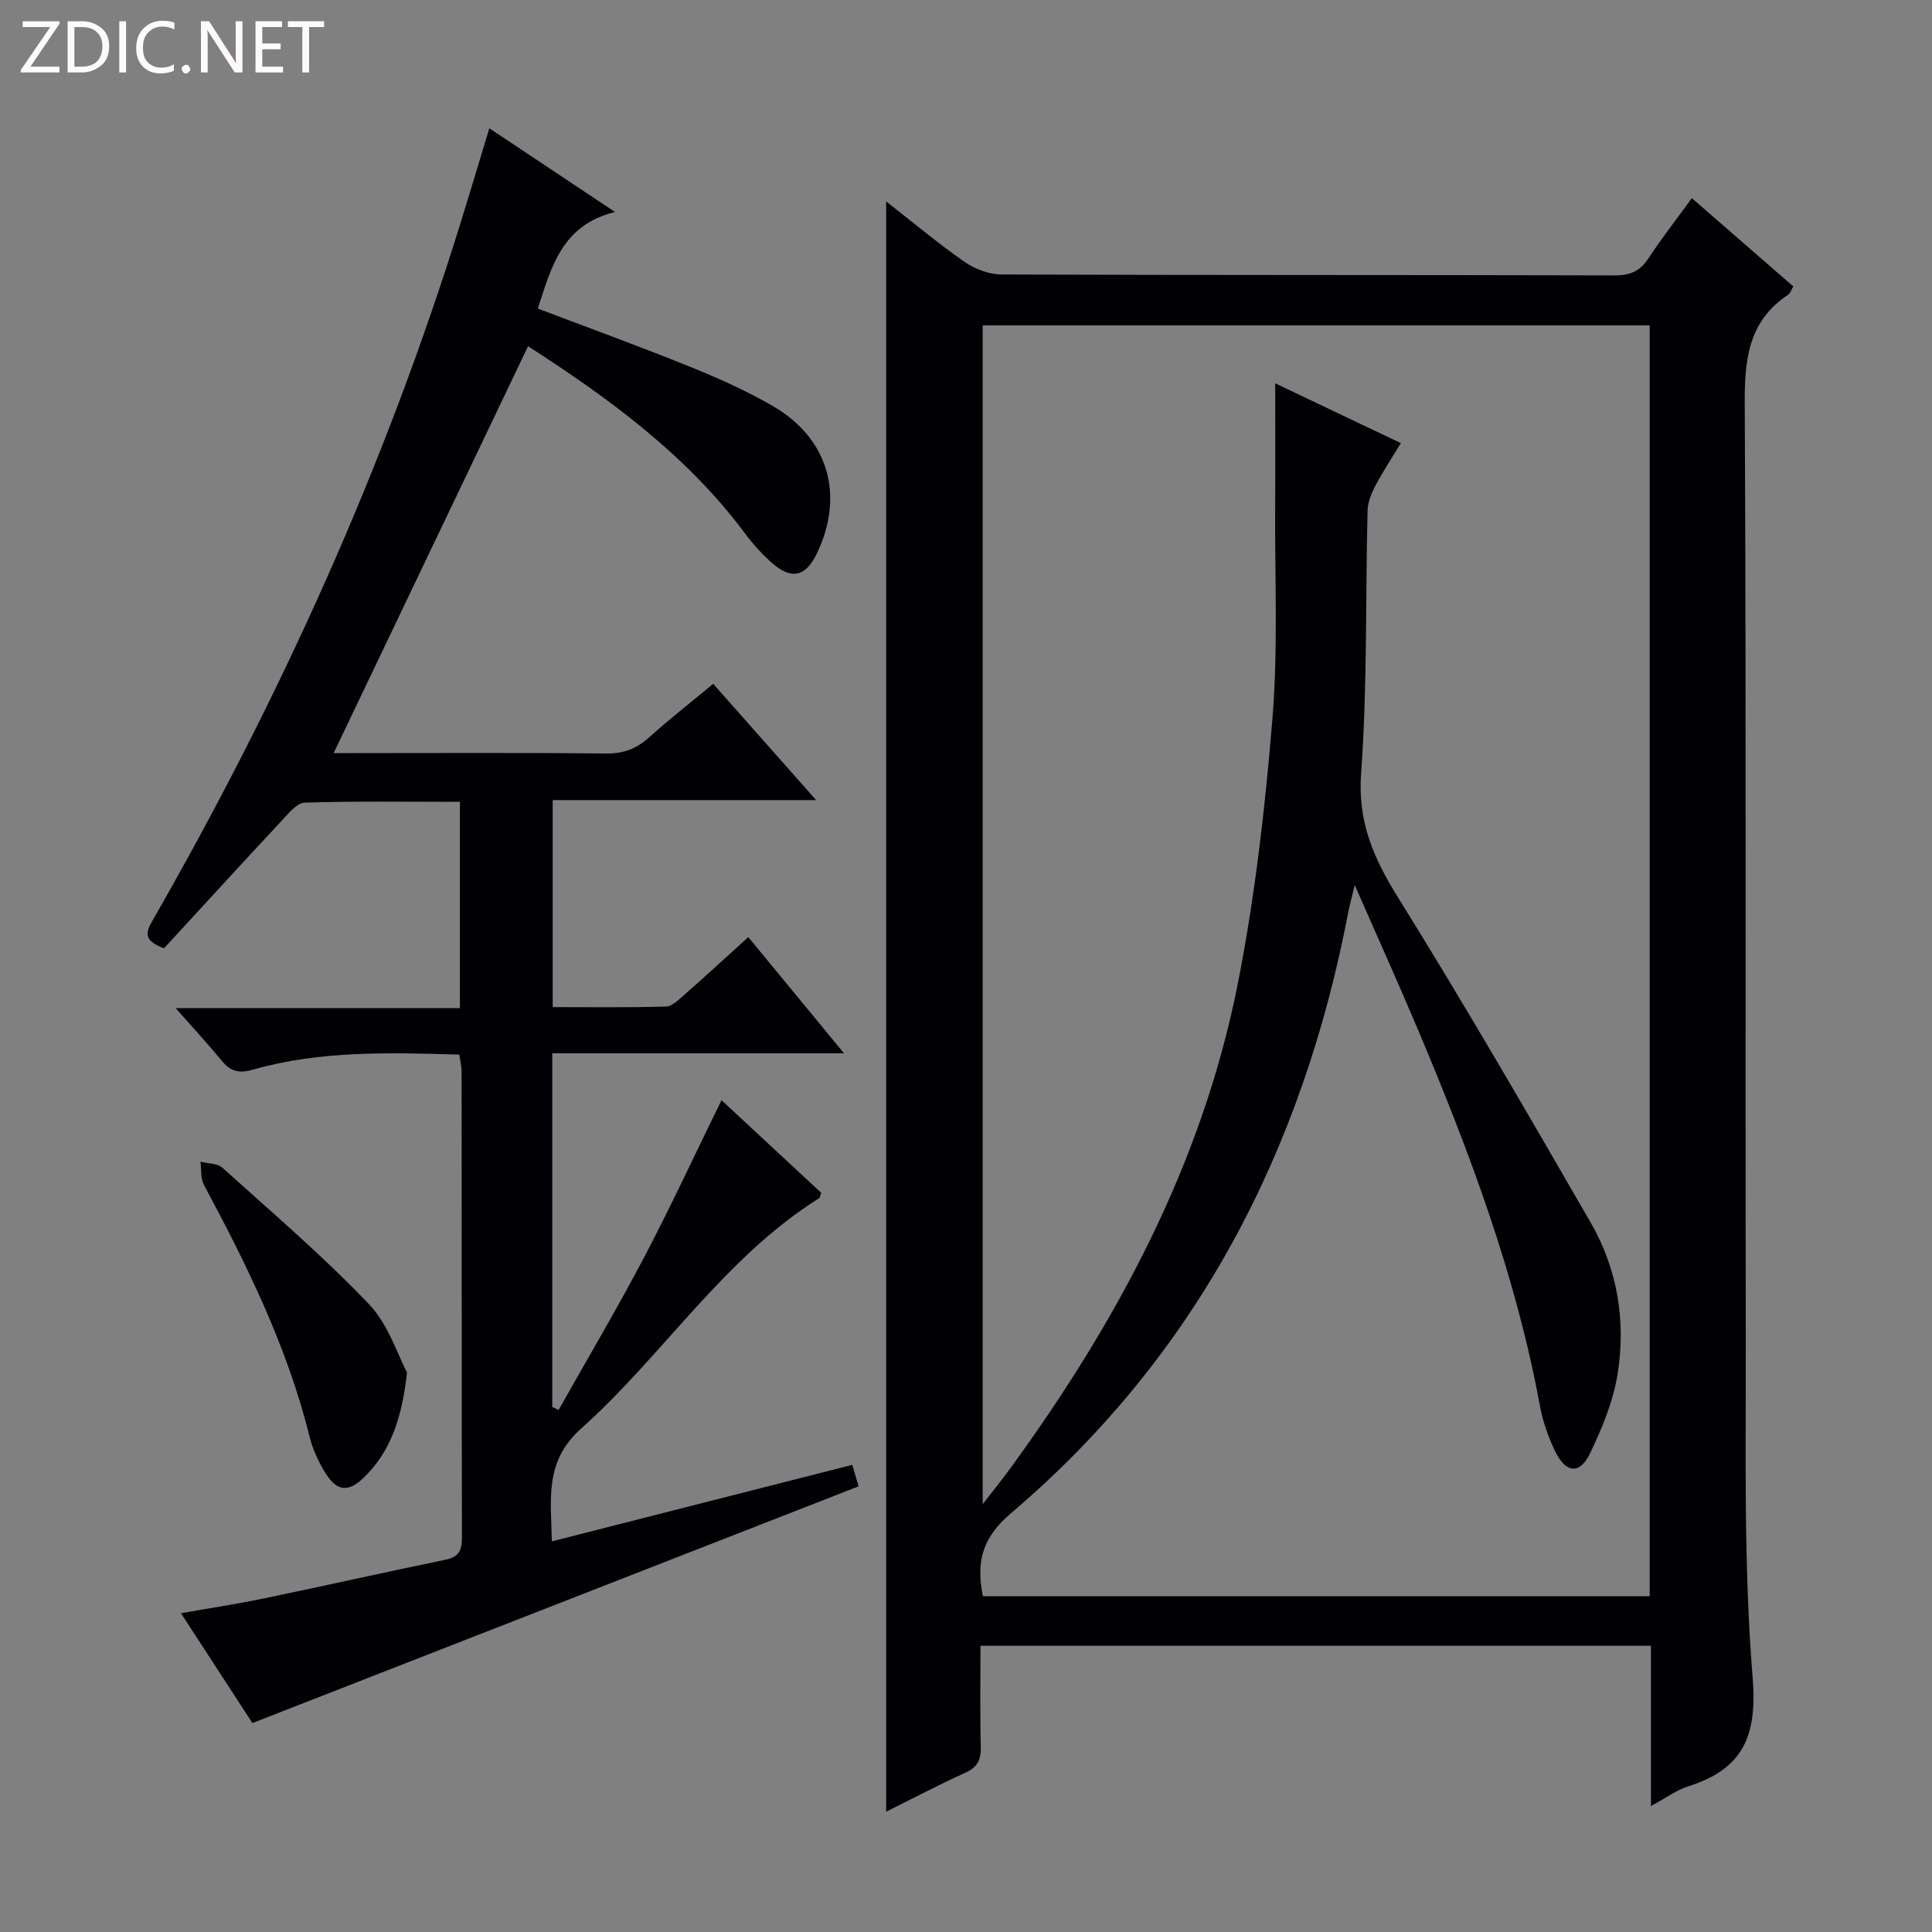<svg enable-background="new 0 0 400 400" viewBox="0 0 400 400" xmlns="http://www.w3.org/2000/svg"><rect x="0" y="0" width="400" height="400" fill="#808080" stroke="none"/><g fill="#fcfbfa"><path d="m12.4 4.8-6.1 9h6v1.2h-8v-.5l6.1-8.9h-5.7v-1.2h7.6v.4z"/><path d="m14 15v-10.6h3c1.6 0 2.9.5 4 1.4s1.6 2.2 1.6 3.8-.5 3-1.6 3.9-2.4 1.5-4 1.5zm1.4-9.4v8.2h1.6c1.3 0 2.4-.4 3.1-1.1s1.1-1.8 1.1-3.1-.4-2.3-1.2-3-1.8-1-3.1-1z"/><path d="m26.1 4.4v10.6h-1.4v-10.6z"/><path d="m36.1 14.6c-.8.4-1.8.6-2.9.6-1.5 0-2.7-.5-3.6-1.4s-1.4-2.2-1.4-3.8c0-1.7.5-3.1 1.5-4.1s2.3-1.6 3.9-1.6c1 0 1.8.1 2.5.4v1.4c-.8-.4-1.6-.6-2.5-.6-1.2 0-2.1.4-2.9 1.2s-1.1 1.8-1.1 3.2c0 1.3.3 2.3 1 3s1.6 1.1 2.7 1.1c1 0 2-.2 2.7-.7v1.3z"/><path d="m37.6 14.3c0-.2.1-.5.3-.6s.4-.3.6-.3c.3 0 .5.1.6.3s.3.4.3.6-.1.4-.3.6-.4.3-.6.3c-.3 0-.5-.1-.6-.3s-.3-.4-.3-.6z"/><path d="m50.2 15h-1.6l-5.3-8.2c-.2-.2-.3-.5-.4-.7 0 .2.1.7.1 1.5v7.4h-1.4v-10.6h1.7l5.2 8.1c.2.4.4.6.4.7 0-.3-.1-.8-.1-1.5v-7.3h1.4z"/><path d="m58.6 15h-5.7v-10.6h5.5v1.2h-4.1v3.4h3.8v1.2h-3.8v3.6h4.3z"/><path d="m67.1 5.6h-3.1v9.4h-1.4v-9.4h-3v-1.2h7.5z"/></g><path d="m341.81 373.92c0-11.72 0-22.29 0-33.18-46.41 0-92.31 0-138.81 0 0 7.08-.12 14.02.06 20.95.07 2.7-.74 4.22-3.25 5.36-5.43 2.46-10.71 5.24-16.34 8.04 0-111.17 0-221.91 0-333.38 5.59 4.36 10.76 8.7 16.28 12.54 2.13 1.48 5.06 2.57 7.63 2.58 42.32.16 84.64.07 126.95.19 3.21.01 5.24-.9 6.98-3.56 2.73-4.15 5.8-8.08 8.97-12.43 7.14 6.21 14 12.18 21.01 18.28-.43.7-.62 1.41-1.09 1.72-8.22 5.47-9.02 13.37-8.97 22.54.33 64.14.08 128.29.22 192.43.05 23.8-.5 47.69 1.42 71.37 1 12.28-2.14 18.94-13.41 22.5-2.3.71-4.34 2.26-7.65 4.05zm-51.78-282.18c-1.98 3.27-3.8 6.02-5.32 8.92-.81 1.55-1.53 3.36-1.57 5.07-.44 18.14-.03 36.33-1.34 54.4-.73 10.04 2.59 17.55 7.64 25.67 13.78 22.15 26.86 44.75 39.91 67.35 5.57 9.65 7.31 20.44 5.55 31.37-.9 5.6-3.19 11.13-5.66 16.3-2.17 4.54-5.06 4.26-7.32-.45-1.42-2.96-2.53-6.2-3.12-9.43-4.97-26.97-14.56-52.43-25.14-77.56-4.1-9.73-8.46-19.36-13.18-30.13-.66 2.77-1.06 4.2-1.34 5.65-9.44 49.24-31.29 91.65-69.83 124.4-6.13 5.21-7.2 10.24-5.81 17.19h138.05c0-87.88 0-175.43 0-263.12-46.29 0-92.31 0-138.09 0v244.05c2.33-3.02 4.11-5.21 5.77-7.49 22.14-30.41 39.71-63.1 47.05-100.31 3.56-18.04 5.66-36.44 7.16-54.78 1.19-14.54.48-29.23.57-43.85.05-8.52.01-17.03.01-25.63 8.3 3.97 16.94 8.07 26.01 12.38z" fill="#010105"/><path d="m95.22 166.01c-10.87 0-21.51-.17-32.13.17-1.64.05-3.38 2.26-4.78 3.75-8.26 8.86-16.43 17.79-24.35 26.4-4.34-1.6-3.78-3.3-2.4-5.71 26.31-45.83 48.02-93.7 63.72-144.22 2-6.44 3.93-12.91 6.03-19.84 8.57 5.71 16.71 11.13 26.02 17.33-11.02 2.71-13.16 11.41-15.99 19.99 10.51 3.99 21.08 7.83 31.5 12.04 5.83 2.36 11.63 4.95 17.07 8.09 11.56 6.66 14.97 18.41 9.29 30.43-2.33 4.93-5.22 5.71-9.29 2.18-2.12-1.84-4.03-3.99-5.71-6.24-12.28-16.46-28.57-28.19-44.87-38.7-13.42 28.1-26.78 56.06-40.25 84.24h3.91c17.5 0 35-.11 52.49.09 3.62.04 6.3-1 8.93-3.36 4.19-3.77 8.64-7.24 13.25-11.07 7.01 7.91 13.82 15.61 21.31 24.07-18.59 0-36.39 0-54.54 0v42.86c7.86 0 15.65.11 23.43-.11 1.25-.03 2.59-1.35 3.68-2.31 4.36-3.83 8.63-7.76 13.39-12.07 6.5 7.89 12.77 15.5 19.81 24.05-20.77 0-40.44 0-60.4 0v73.23c.44.21.87.42 1.31.62 5.89-10.46 12.01-20.79 17.6-31.4 5.57-10.58 10.59-21.45 16.13-32.74 7 6.51 13.86 12.88 20.64 19.18-.21.57-.23.98-.43 1.11-19.81 12.45-32.26 32.5-49.31 47.73-7.59 6.78-6.2 14.56-6.02 23.32 20.83-5.31 41.35-10.53 62.2-15.84.53 1.82 1.02 3.49 1.3 4.45-41.78 16.32-83.34 32.54-125.5 49.01-4.34-6.67-9.29-14.29-14.79-22.74 6.16-1.09 11.76-1.94 17.3-3.09 12.51-2.6 24.97-5.41 37.48-7.99 2.69-.55 3.39-1.88 3.39-4.47-.07-32.16-.04-64.33-.07-96.49 0-1.12-.28-2.25-.47-3.62-14.5-.41-28.79-.86-42.72 3.12-2.9.83-4.64.38-6.46-1.83-2.82-3.43-5.84-6.7-9.54-10.9h58.84c0-14.54 0-28.43 0-42.72z" fill="#010105"/><path d="m84.27 284.16c-1.11 9.93-3.59 16.54-8.95 21.76-3.24 3.15-5.64 2.85-8.03-1.08-1.36-2.24-2.53-4.74-3.16-7.27-4.6-18.57-12.94-35.53-21.91-52.26-.72-1.34-.5-3.18-.72-4.79 1.54.39 3.51.31 4.56 1.26 10.24 9.23 20.76 18.21 30.26 28.16 4.12 4.29 6.05 10.68 7.95 14.22z" fill="#010105"/></svg>